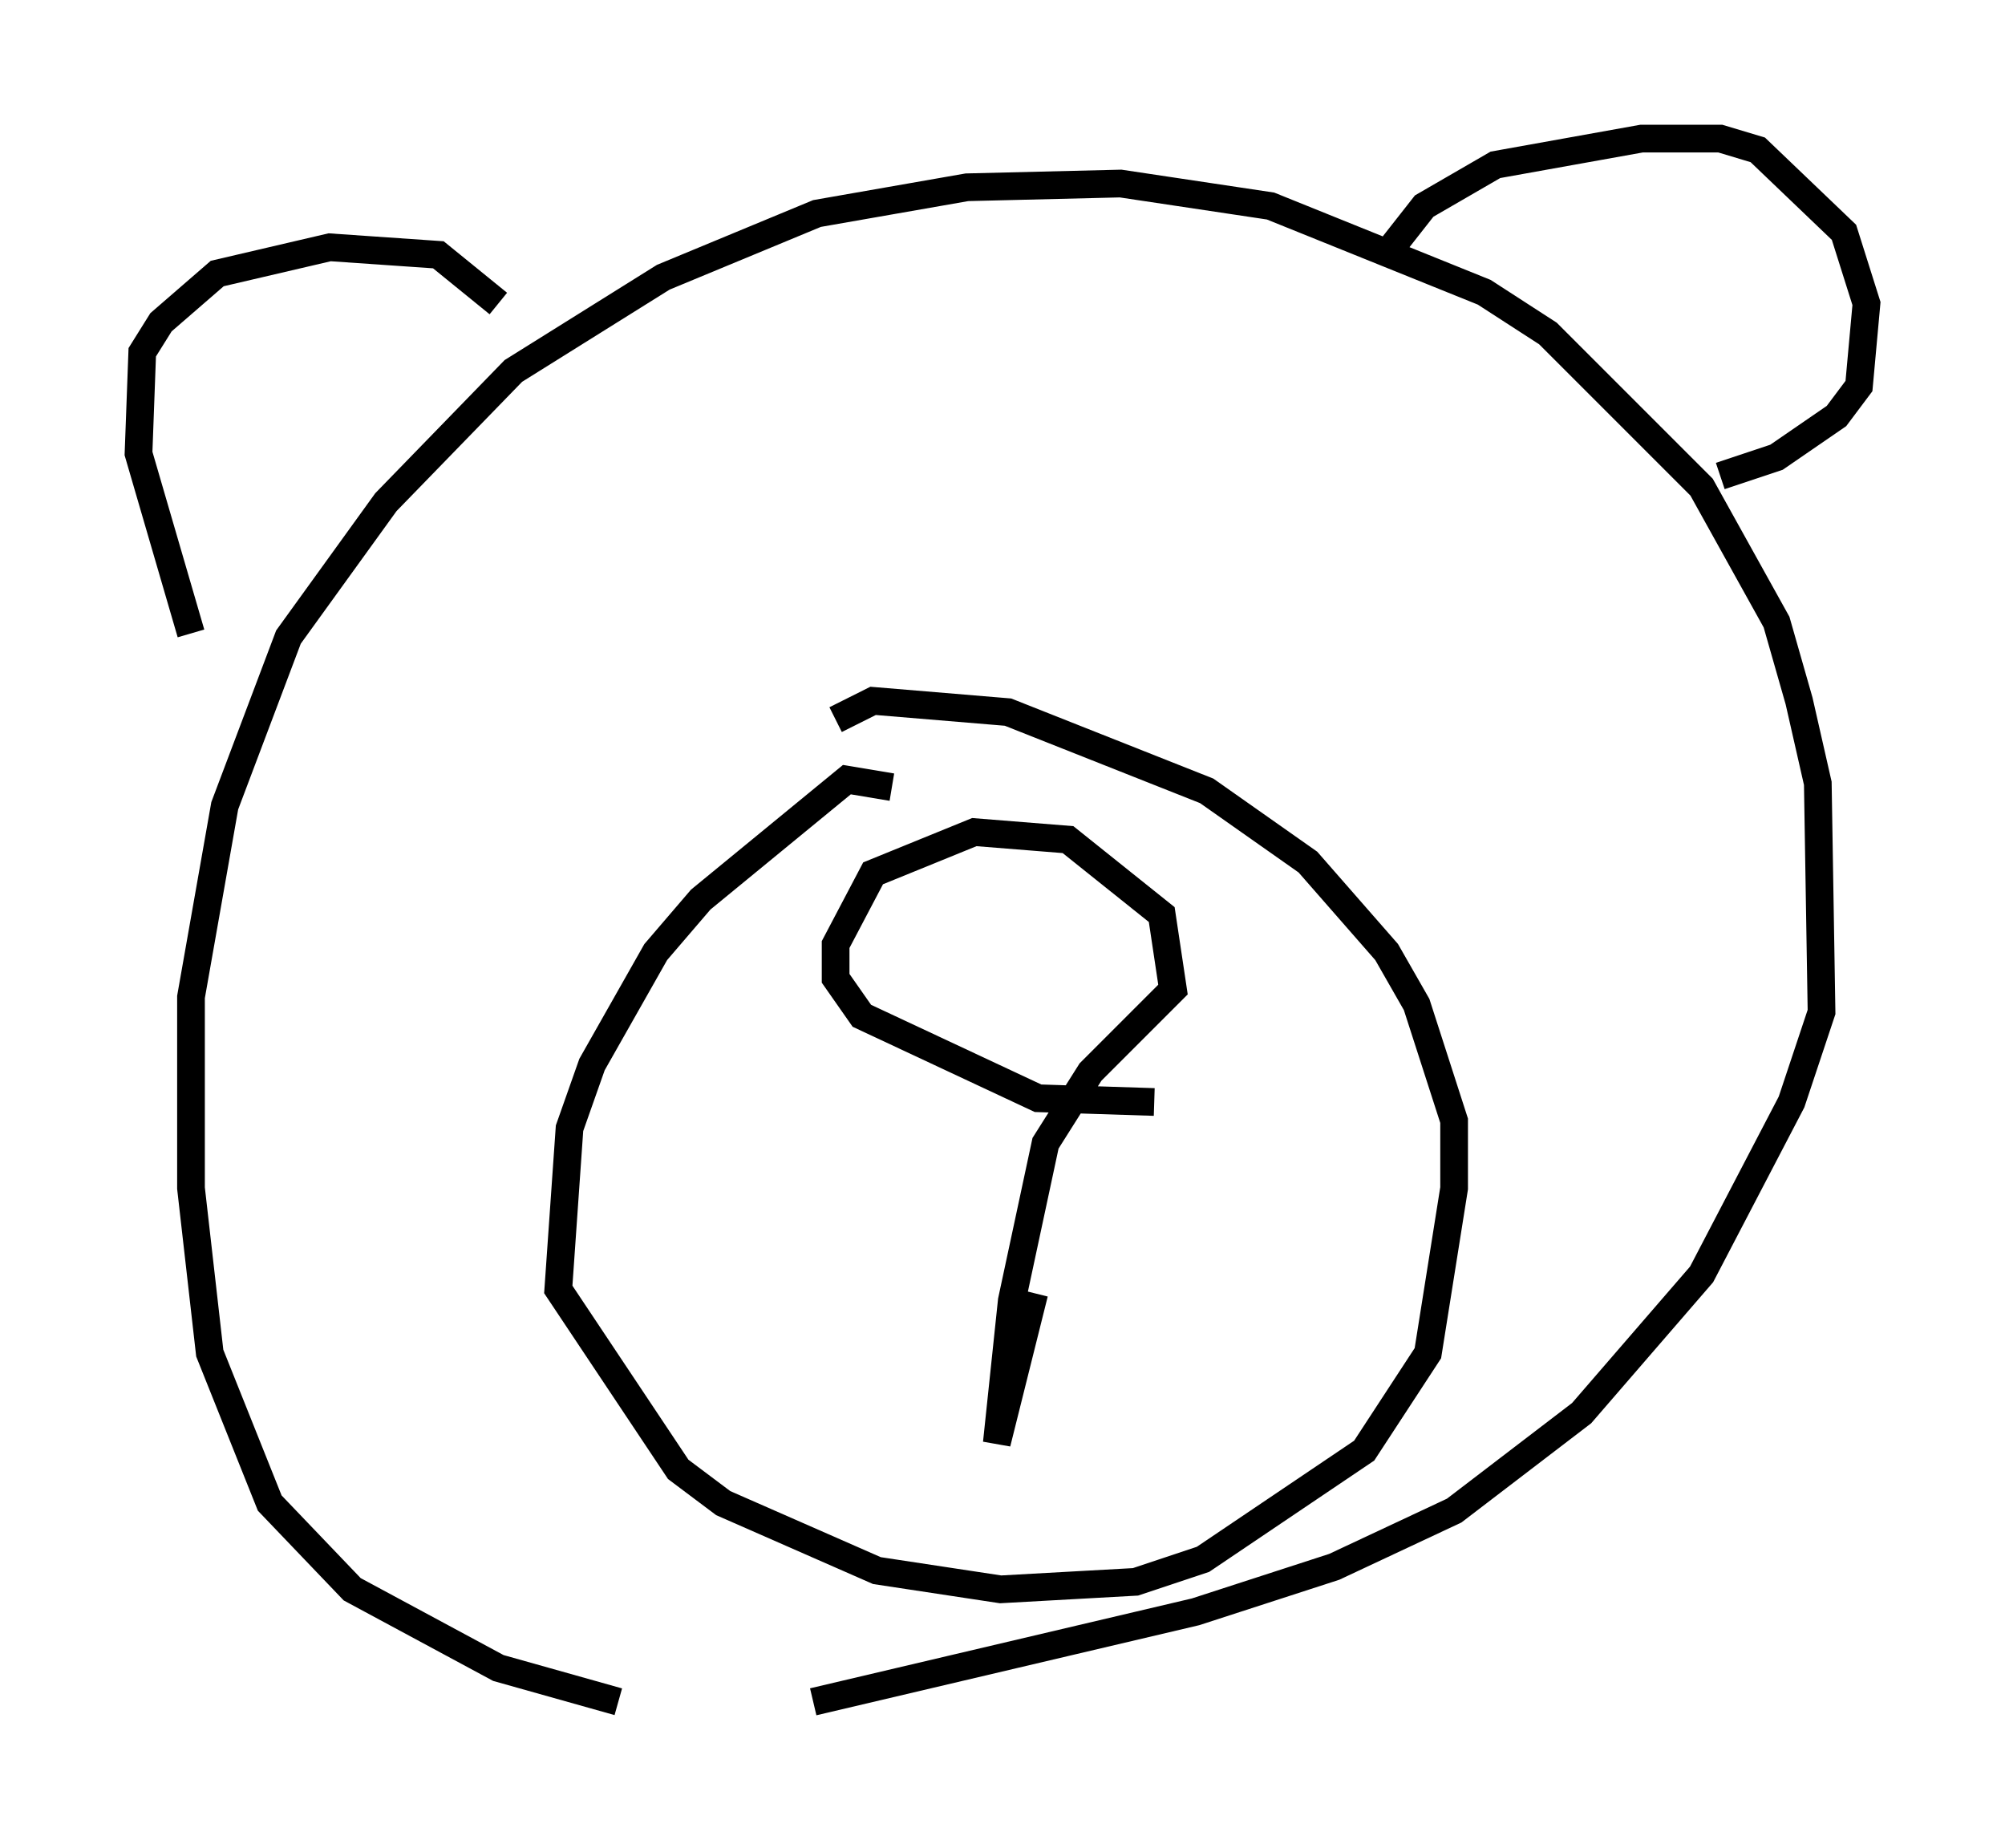 <?xml version="1.0" encoding="utf-8" ?>
<svg baseProfile="full" height="66.698" version="1.1" width="72.381" xmlns="http://www.w3.org/2000/svg" xmlns:ev="http://www.w3.org/2001/xml-events" xmlns:xlink="http://www.w3.org/1999/xlink"><defs /><rect fill="white" height="66.698" width="72.381" x="0" y="0" /><path d="M40.047, 61.698 m-17.726, -0.271 l-4.33, -1.218 -5.277, -2.842 l-2.977, -3.112 -2.165, -5.413 l-0.677, -5.954 0.0, -6.901 l1.218, -6.901 2.3, -6.089 l3.518, -4.871 4.601, -4.736 l5.413, -3.383 5.548, -2.3 l5.413, -0.947 5.548, -0.135 l5.413, 0.812 7.713, 3.112 l2.3, 1.488 5.548, 5.548 l2.706, 4.871 0.812, 2.842 l0.677, 2.977 0.135, 8.254 l-1.083, 3.248 -3.248, 6.225 l-4.33, 5.007 -4.601, 3.518 l-4.33, 2.03 -5.007, 1.624 l-13.802, 3.248 m-22.463, -38.565 l-1.894, -6.495 0.135, -3.654 l0.677, -1.083 2.03, -1.759 l4.059, -0.947 3.924, 0.271 l2.165, 1.759 m31.935, -1.624 l1.488, -1.894 2.571, -1.488 l5.277, -0.947 2.842, 0.0 l1.353, 0.406 3.112, 2.977 l0.812, 2.571 -0.271, 2.977 l-0.812, 1.083 -2.165, 1.488 l-2.03, 0.677 m-29.905, 11.231 l-1.624, -0.271 -5.277, 4.33 l-1.624, 1.894 -2.3, 4.059 l-0.812, 2.3 -0.406, 5.819 l4.33, 6.495 1.624, 1.218 l5.548, 2.436 4.465, 0.677 l4.871, -0.271 2.436, -0.812 l5.819, -3.924 2.3, -3.518 l0.947, -5.954 0.0, -2.436 l-1.353, -4.195 -1.083, -1.894 l-2.842, -3.248 -3.654, -2.571 l-7.172, -2.842 -4.871, -0.406 l-1.353, 0.677 m11.502, 13.802 l-4.195, -0.135 -6.36, -2.977 l-0.947, -1.353 0.0, -1.218 l1.353, -2.571 3.654, -1.488 l3.383, 0.271 3.383, 2.706 l0.406, 2.706 -2.977, 2.977 l-1.624, 2.571 -1.218, 5.683 l-0.541, 5.142 1.353, -5.413 " fill="none" stroke="black" stroke-width="1" /></svg>